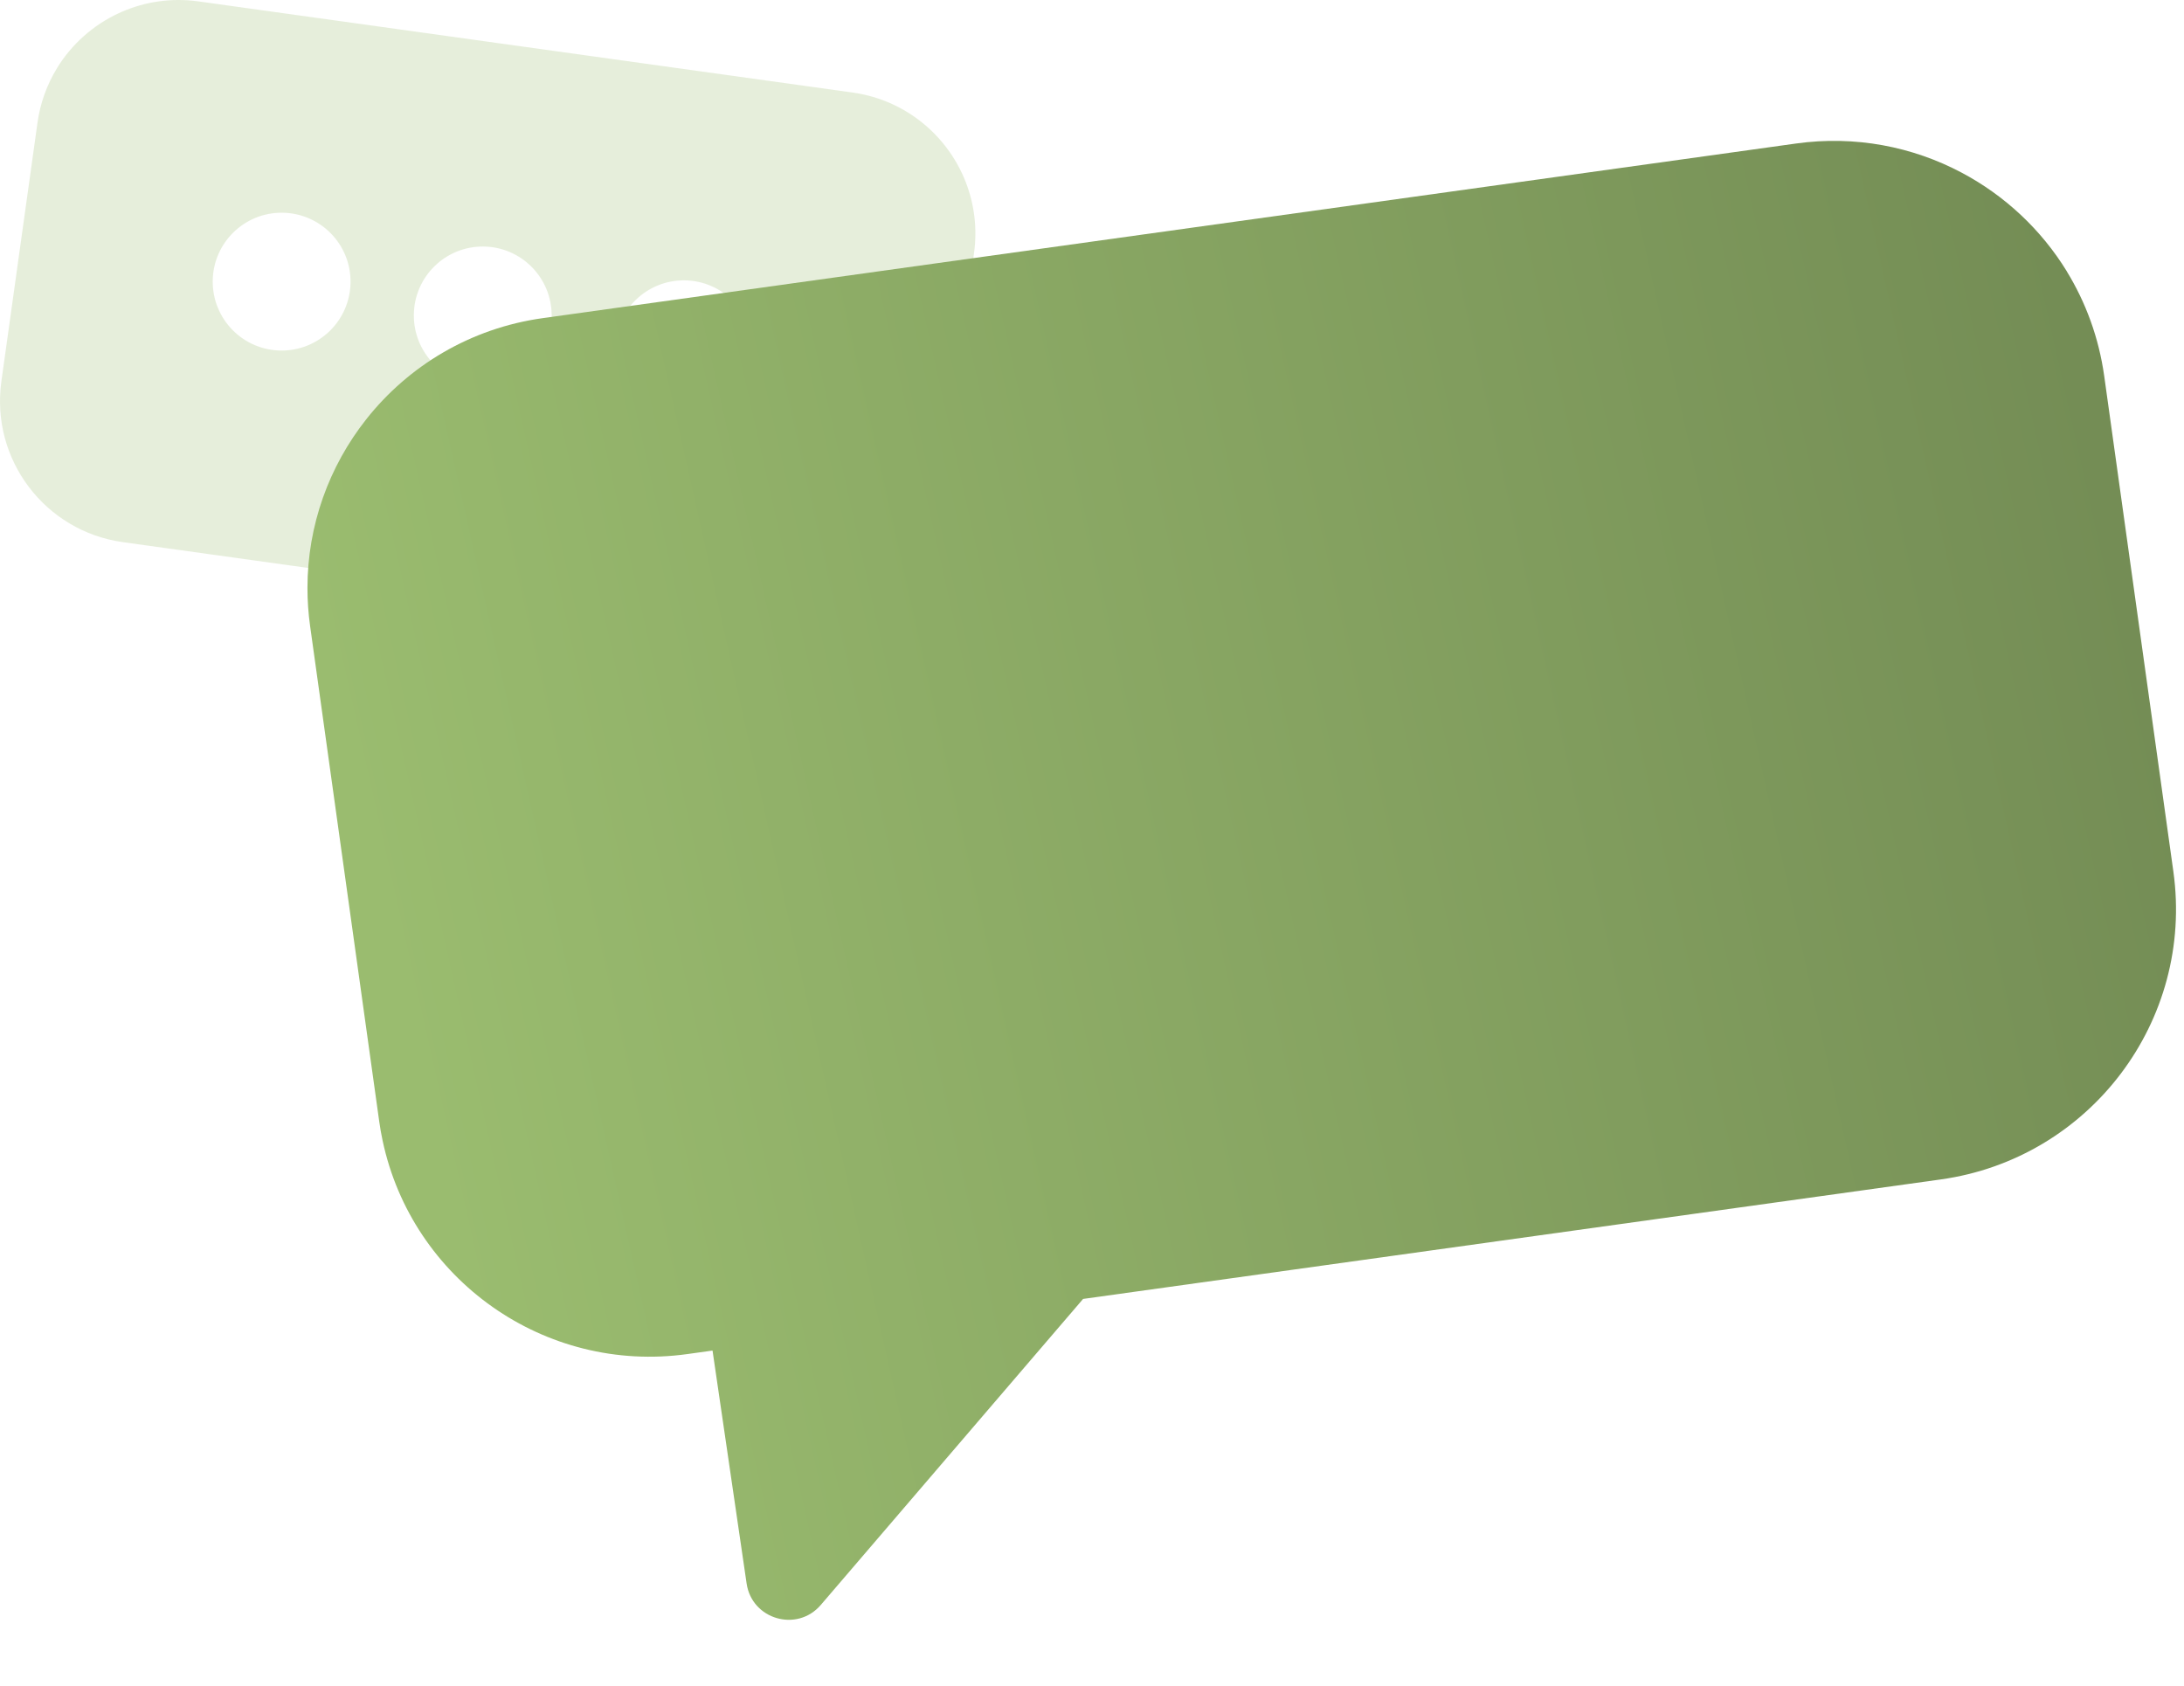 <svg width="206" height="159" viewBox="0 0 206 159" fill="none" xmlns="http://www.w3.org/2000/svg">
<g filter="url(#filter0_b_293_1247)">
<path fill-rule="evenodd" clip-rule="evenodd" d="M80.409 8.727L18.707 0.13H18.708C16.166 -0.224 13.691 0.157 11.497 1.111C11.39 1.157 11.284 1.205 11.179 1.254C8.794 2.365 6.765 4.161 5.376 6.424H5.377C5.377 6.425 5.378 6.425 5.378 6.426C4.442 7.953 3.798 9.694 3.535 11.582L0.13 35.976C-0.895 43.325 4.235 50.113 11.591 51.138L53.809 57.02L53.811 57.02L54.201 57.476L54.202 57.476C54.445 57.76 54.688 58.044 54.932 58.328C55.613 59.121 56.293 59.914 56.973 60.708C57.95 61.849 58.929 62.991 59.908 64.133L59.91 64.135L59.911 64.136L60.017 64.26L60.02 64.264C60.278 64.565 60.536 64.866 60.794 65.166C61.803 66.345 62.814 67.523 63.824 68.702L63.829 68.708C64.612 69.622 65.281 70.395 65.952 71.171L65.955 71.174L65.956 71.176C66.601 71.922 67.248 72.67 68.001 73.547C68.678 74.348 69.982 73.991 70.158 72.957L71.001 68C71.114 67.22 71.227 66.143 71.34 65.066C71.453 63.989 71.566 62.911 71.68 62.132C71.806 61.275 71.931 60.419 72.056 59.562L73.291 59.735C80.324 60.714 86.844 56.069 88.298 49.235C88.366 48.923 88.421 48.605 88.466 48.283L91.87 23.89C92.525 19.192 90.666 14.724 87.318 11.844C85.428 10.217 83.063 9.097 80.409 8.727Z" fill="#CEDFB8" fill-opacity="0.5" style="mix-blend-mode:screen"/>
<circle cx="45.534" cy="29.754" r="6.5" transform="rotate(0.572 45.534 29.754)" fill="white"/>
<circle cx="26.564" cy="26.565" r="6.5" transform="rotate(0.572 26.564 26.565)" fill="white"/>
<circle cx="64.503" cy="32.944" r="6.5" transform="rotate(0.572 64.503 32.944)" fill="white"/>
</g>
<path fill-rule="evenodd" clip-rule="evenodd" d="M51.204 30.006L169.408 13.537H169.406C174.995 12.758 180.415 13.834 185.044 16.294C189.087 18.442 192.526 21.647 194.948 25.594H194.946C194.945 25.595 194.945 25.596 194.944 25.597C196.737 28.523 197.97 31.858 198.475 35.474L204.997 82.207C206.961 96.285 197.133 109.29 183.042 111.253L102.163 122.521L102.161 122.521C101.925 122.797 101.689 123.072 101.453 123.348L101.409 123.399C100.944 123.942 100.479 124.485 100.013 125.027C98.708 126.547 97.406 128.065 96.104 129.586C94.234 131.768 92.363 133.951 90.492 136.134L90.474 136.154L90.266 136.398L90.264 136.4C89.77 136.977 89.278 137.552 88.783 138.127C86.846 140.389 84.907 142.651 82.968 144.913L77.418 151.388C75.184 153.994 70.919 152.76 70.422 149.363L69.239 141.275C69.021 139.782 68.802 138.289 68.584 136.796C68.365 135.302 68.147 133.808 67.928 132.314C67.687 130.674 67.447 129.034 67.208 127.394L67.207 127.392L67.207 127.392L64.84 127.722C51.361 129.6 38.864 120.69 36.088 107.587C35.96 106.997 35.855 106.395 35.77 105.785L29.25 59.054C29.081 57.847 29 56.648 29 55.463C29.001 49.544 31.045 43.979 34.543 39.551C38.513 34.523 44.355 30.96 51.204 30.006Z" fill="url(#paint0_linear_293_1247)" style="mix-blend-mode:screen"/>
<defs>
<filter id="filter0_b_293_1247" x="-16" y="-16" width="124" height="105.985" filterUnits="userSpaceOnUse" color-interpolation-filters="sRGB">
<feFlood flood-opacity="0" result="BackgroundImageFix"/>
<feGaussianBlur in="BackgroundImageFix" stdDeviation="8"/>
<feComposite in2="SourceAlpha" operator="in" result="effect1_backgroundBlur_293_1247"/>
<feBlend mode="normal" in="SourceGraphic" in2="effect1_backgroundBlur_293_1247" result="shape"/>
</filter>
<linearGradient id="paint0_linear_293_1247" x1="32.466" y1="70.909" x2="195.992" y2="34.25" gradientUnits="userSpaceOnUse">
<stop stop-color="#9ABC6F"/>
<stop offset="1" stop-color="#748D55"/>
</linearGradient>
</defs>
</svg>

